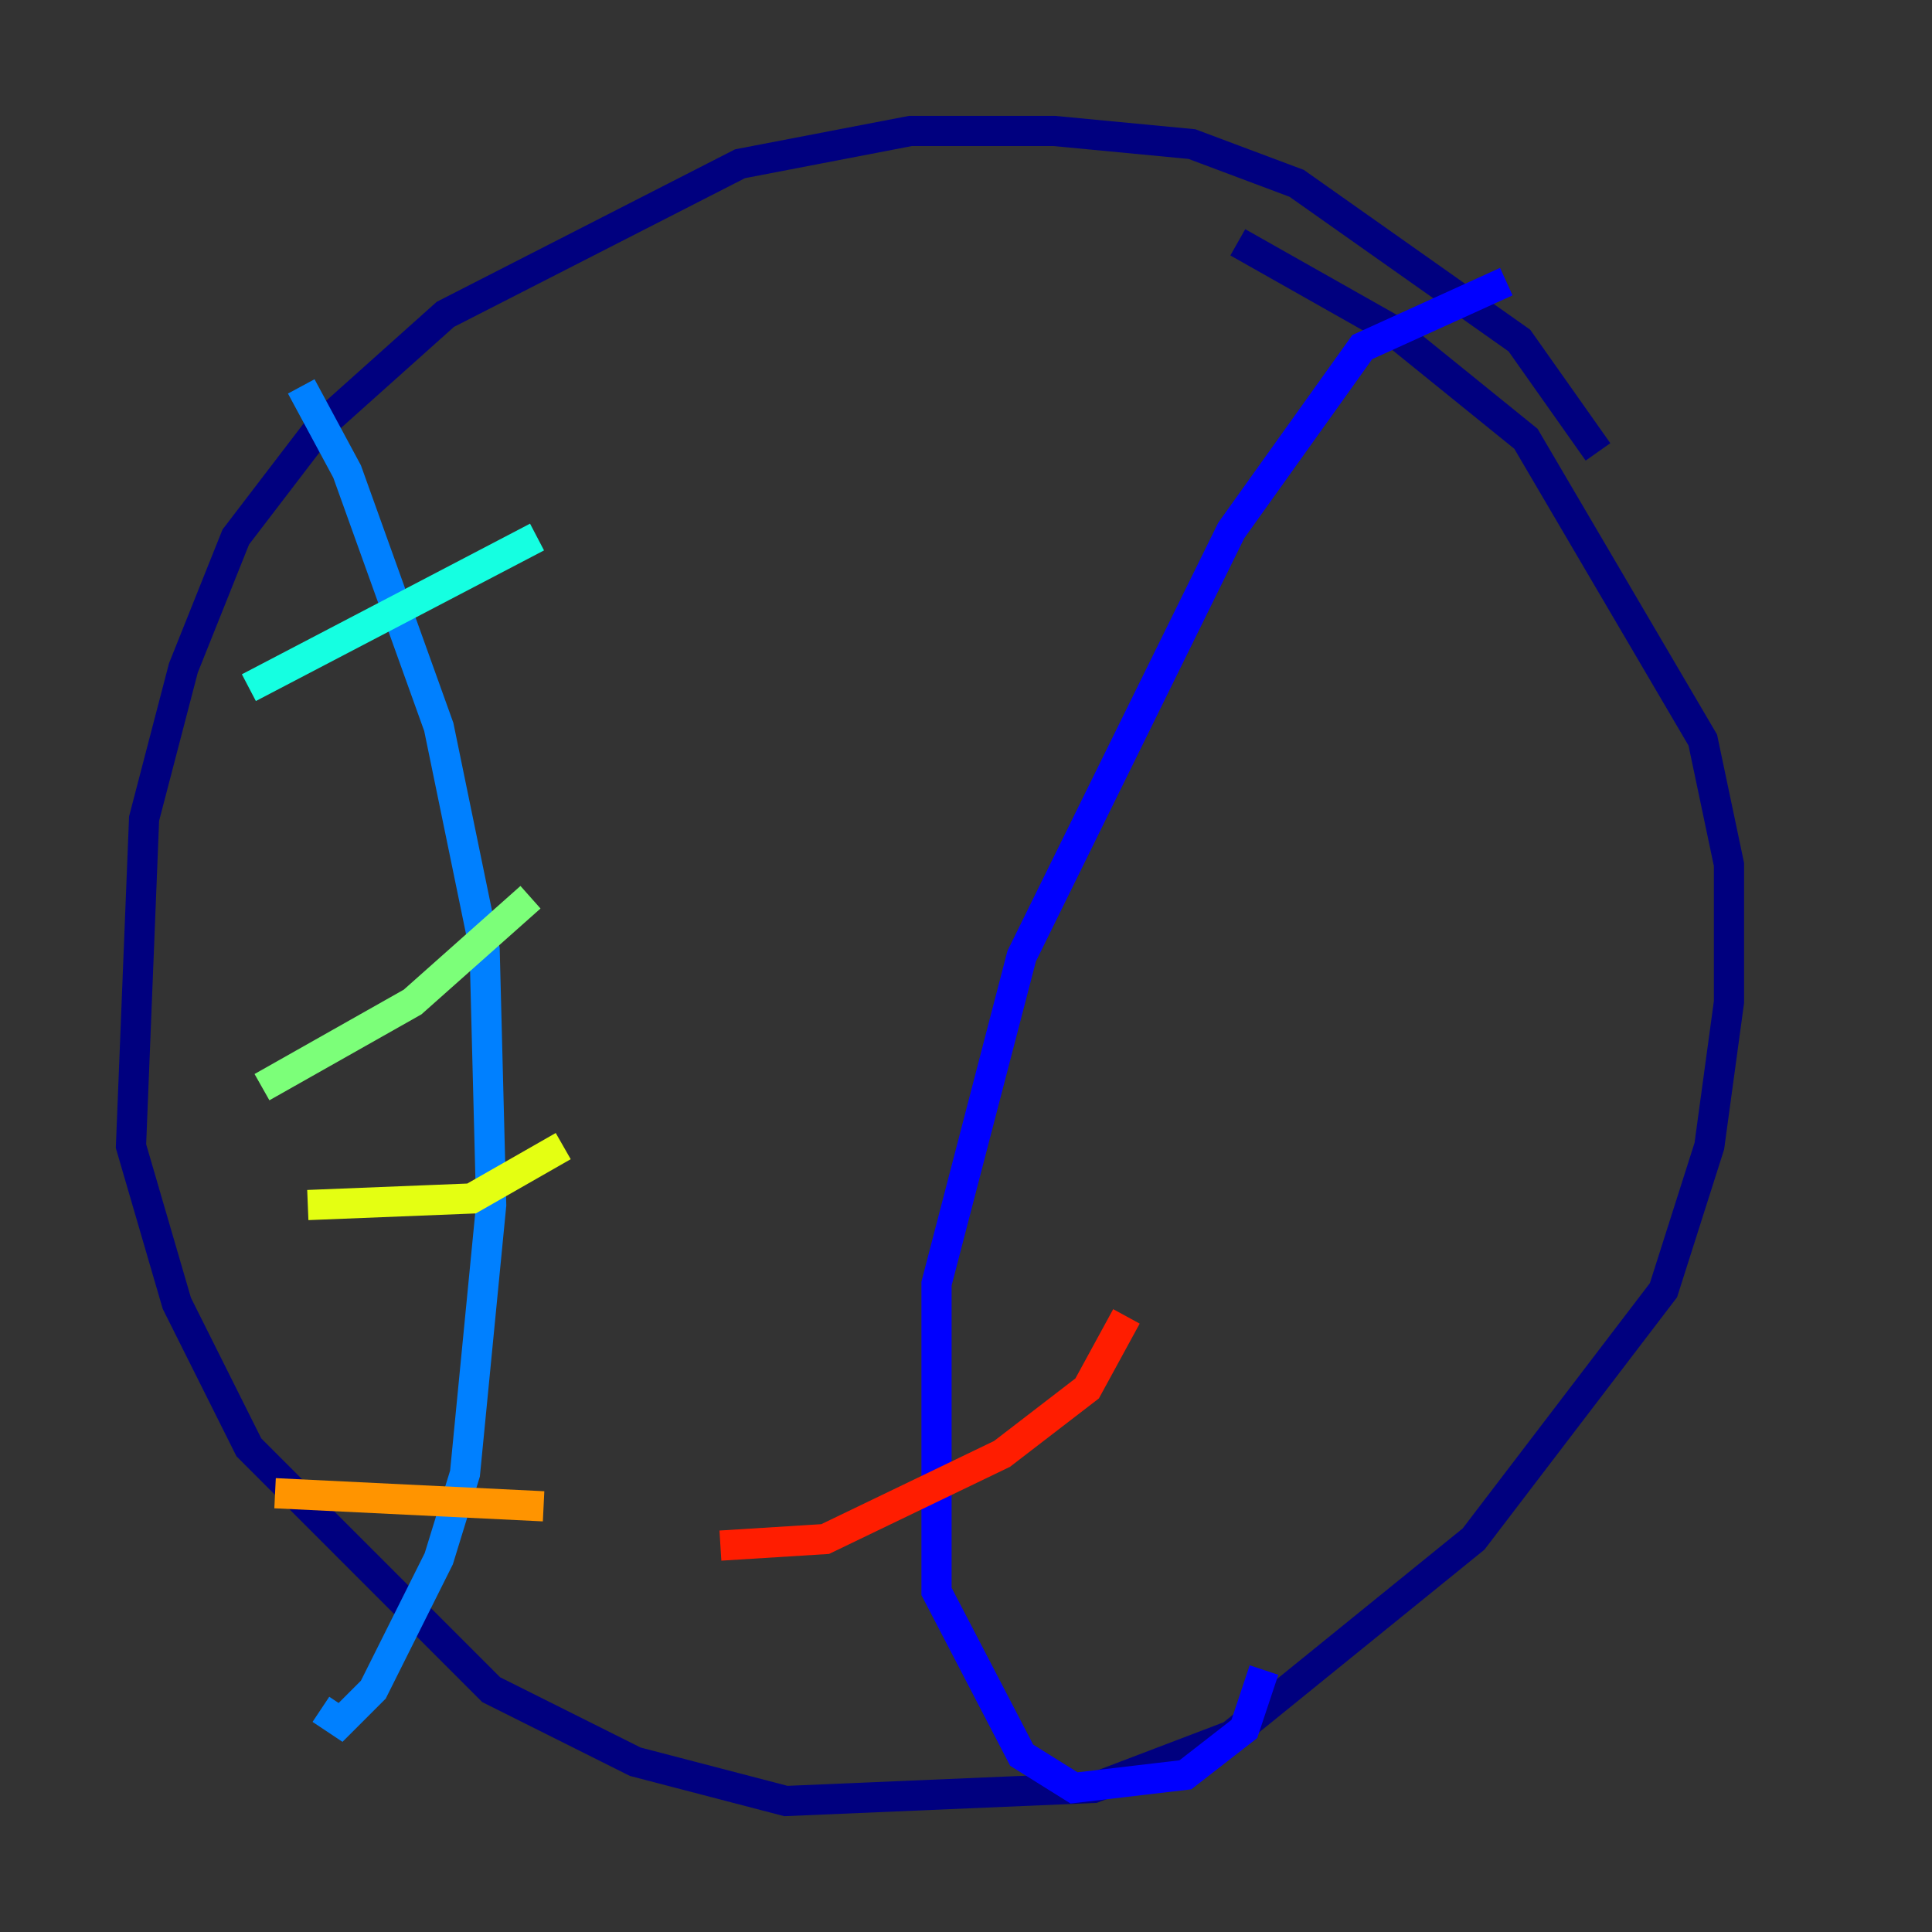 <?xml version="1.0" encoding="utf-8" ?>
<svg baseProfile="tiny" height="128" version="1.2" viewBox="0,0,128,128" width="128" xmlns="http://www.w3.org/2000/svg" xmlns:ev="http://www.w3.org/2001/xml-events" xmlns:xlink="http://www.w3.org/1999/xlink"><rect x="0" y="0" width="128" height="128" fill="#333333" stroke="none"/><defs /><polyline fill="none" points="105.871,29.939 100.664,22.563 85.912,12.149 78.969,9.546 69.858,8.678 60.312,8.678 49.031,10.848 29.505,20.827 21.261,28.203 15.62,35.58 12.149,44.258 9.546,54.237 8.678,75.932 11.715,86.346 16.488,95.891 32.542,111.946 42.088,116.719 52.068,119.322 72.461,118.454 81.573,114.983 97.627,101.966 110.21,85.478 113.248,75.932 114.549,66.386 114.549,57.275 112.814,49.031 101.098,29.071 91.986,21.695 82.007,16.054" stroke="#00007f" stroke-width="2" /><polyline fill="none" points="99.797,18.658 90.251,22.997 81.573,35.146 67.688,63.349 62.047,85.044 62.047,105.437 67.688,116.285 71.159,118.454 78.536,117.586 82.441,114.549 83.742,110.644" stroke="#0000ff" stroke-width="2" /><polyline fill="none" points="19.959,25.6 22.997,31.241 29.071,48.163 32.108,62.915 32.542,79.837 30.807,97.627 29.071,103.268 24.732,111.946 22.563,114.115 21.261,113.248" stroke="#0080ff" stroke-width="2" /><polyline fill="none" points="16.488,45.559 35.58,35.58" stroke="#15ffe1" stroke-width="2" /><polyline fill="none" points="17.356,72.027 27.336,66.386 35.146,59.444" stroke="#7cff79" stroke-width="2" /><polyline fill="none" points="20.393,79.837 31.241,79.403 37.315,75.932" stroke="#e4ff12" stroke-width="2" /><polyline fill="none" points="18.224,98.929 36.014,99.797" stroke="#ff9400" stroke-width="2" /><polyline fill="none" points="47.729,102.4 54.671,101.966 66.386,96.325 72.027,91.986 74.63,87.214" stroke="#ff1d00" stroke-width="2" /><polyline fill="none" points="59.444,76.8 59.444,76.8" stroke="#7f0000" stroke-width="2" /></svg>